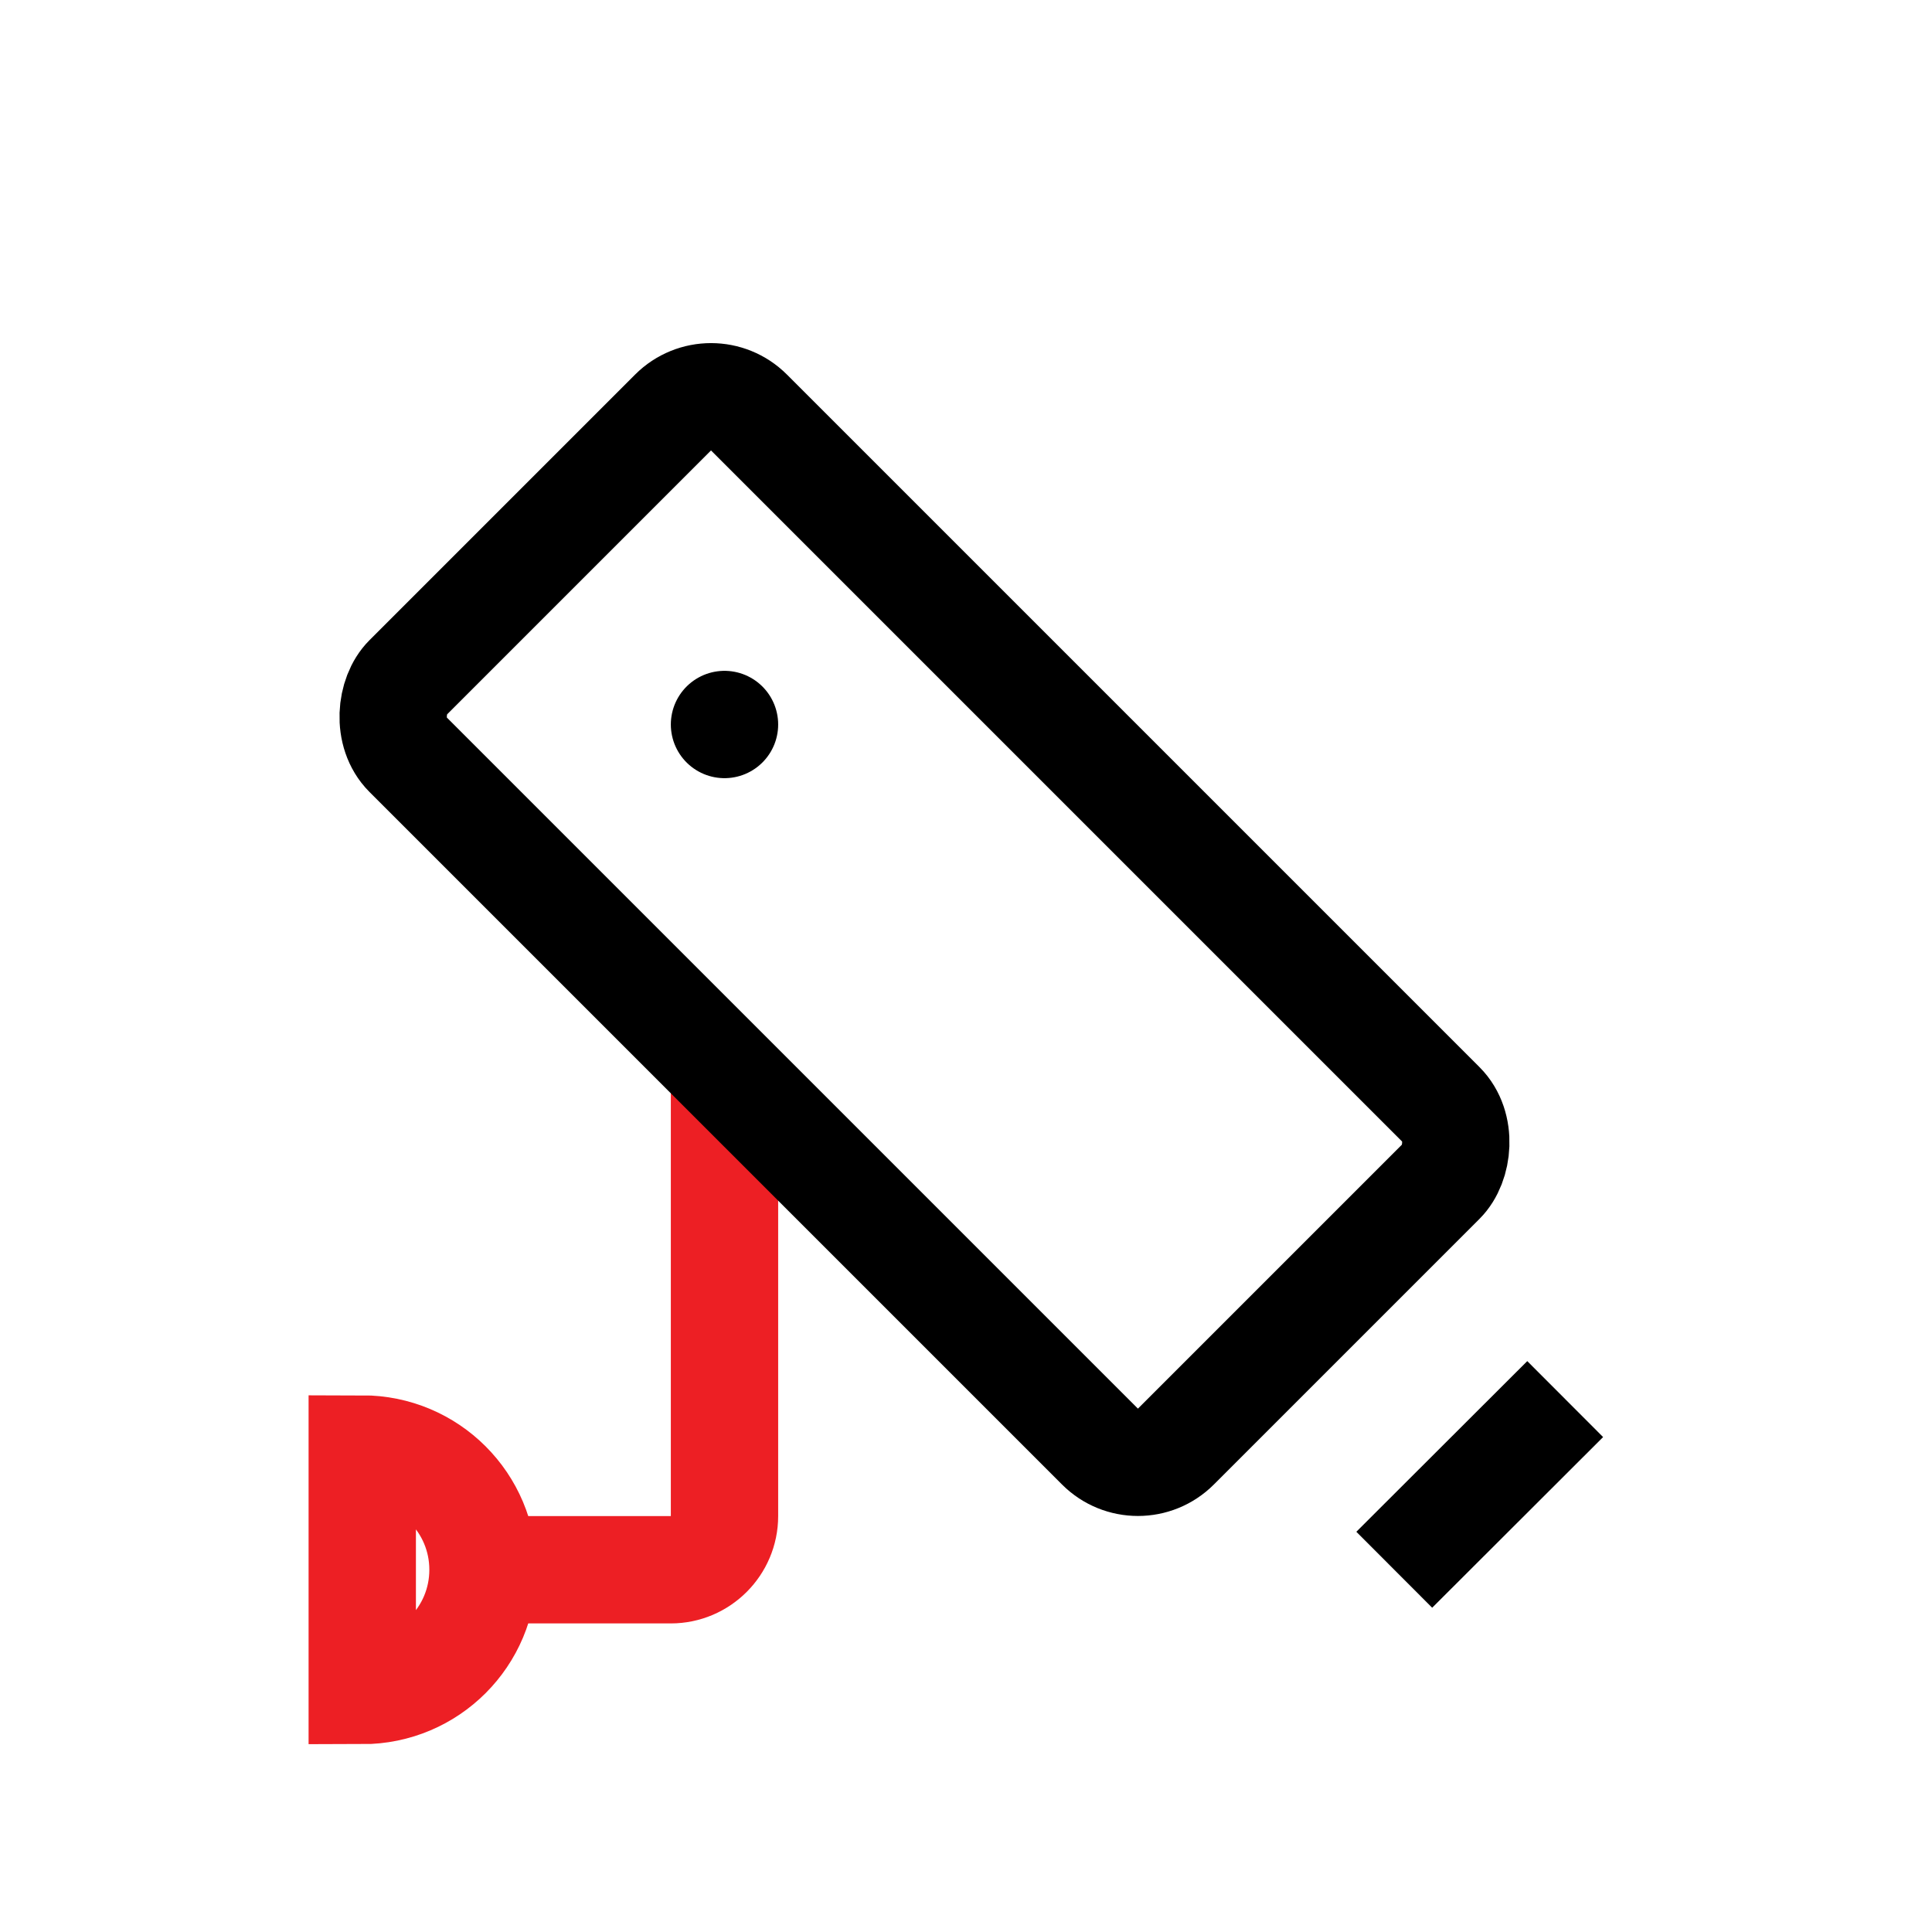 <?xml version="1.0" encoding="UTF-8"?>
<svg id="Layer_1" data-name="Layer 1" xmlns="http://www.w3.org/2000/svg" viewBox="0 0 72 72">
  <path d="M18,58.5h7c1.1,0,2-.9,2-2v-16" style="fill: none; stroke: #ed1f24; stroke-miterlimit: 10; stroke-width: 4px;"/>
  <g>
    <rect x="14.21" y="25.64" width="40.5" height="18" rx="2" ry="2" transform="translate(34.58 -14.22) rotate(45)" style="fill: none; stroke: #000; stroke-miterlimit: 10; stroke-width: 4px;"/>
    <line x1="58.33" y1="52.14" x2="51.96" y2="58.5" style="fill: none; stroke: #000; stroke-miterlimit: 10; stroke-width: 4px;"/>
  </g>
  <path d="M13.5,54v9c2.49,0,4.5-2.01,4.5-4.5s-2.01-4.5-4.5-4.5Z" style="fill: none; stroke: #ed1f24; stroke-miterlimit: 10; stroke-width: 4px;"/>
  <line x1="27" y1="27" x2="27" y2="27" style="fill: none; stroke: #000; stroke-linecap: round; stroke-miterlimit: 10; stroke-width: 4px;"/>
</svg>
